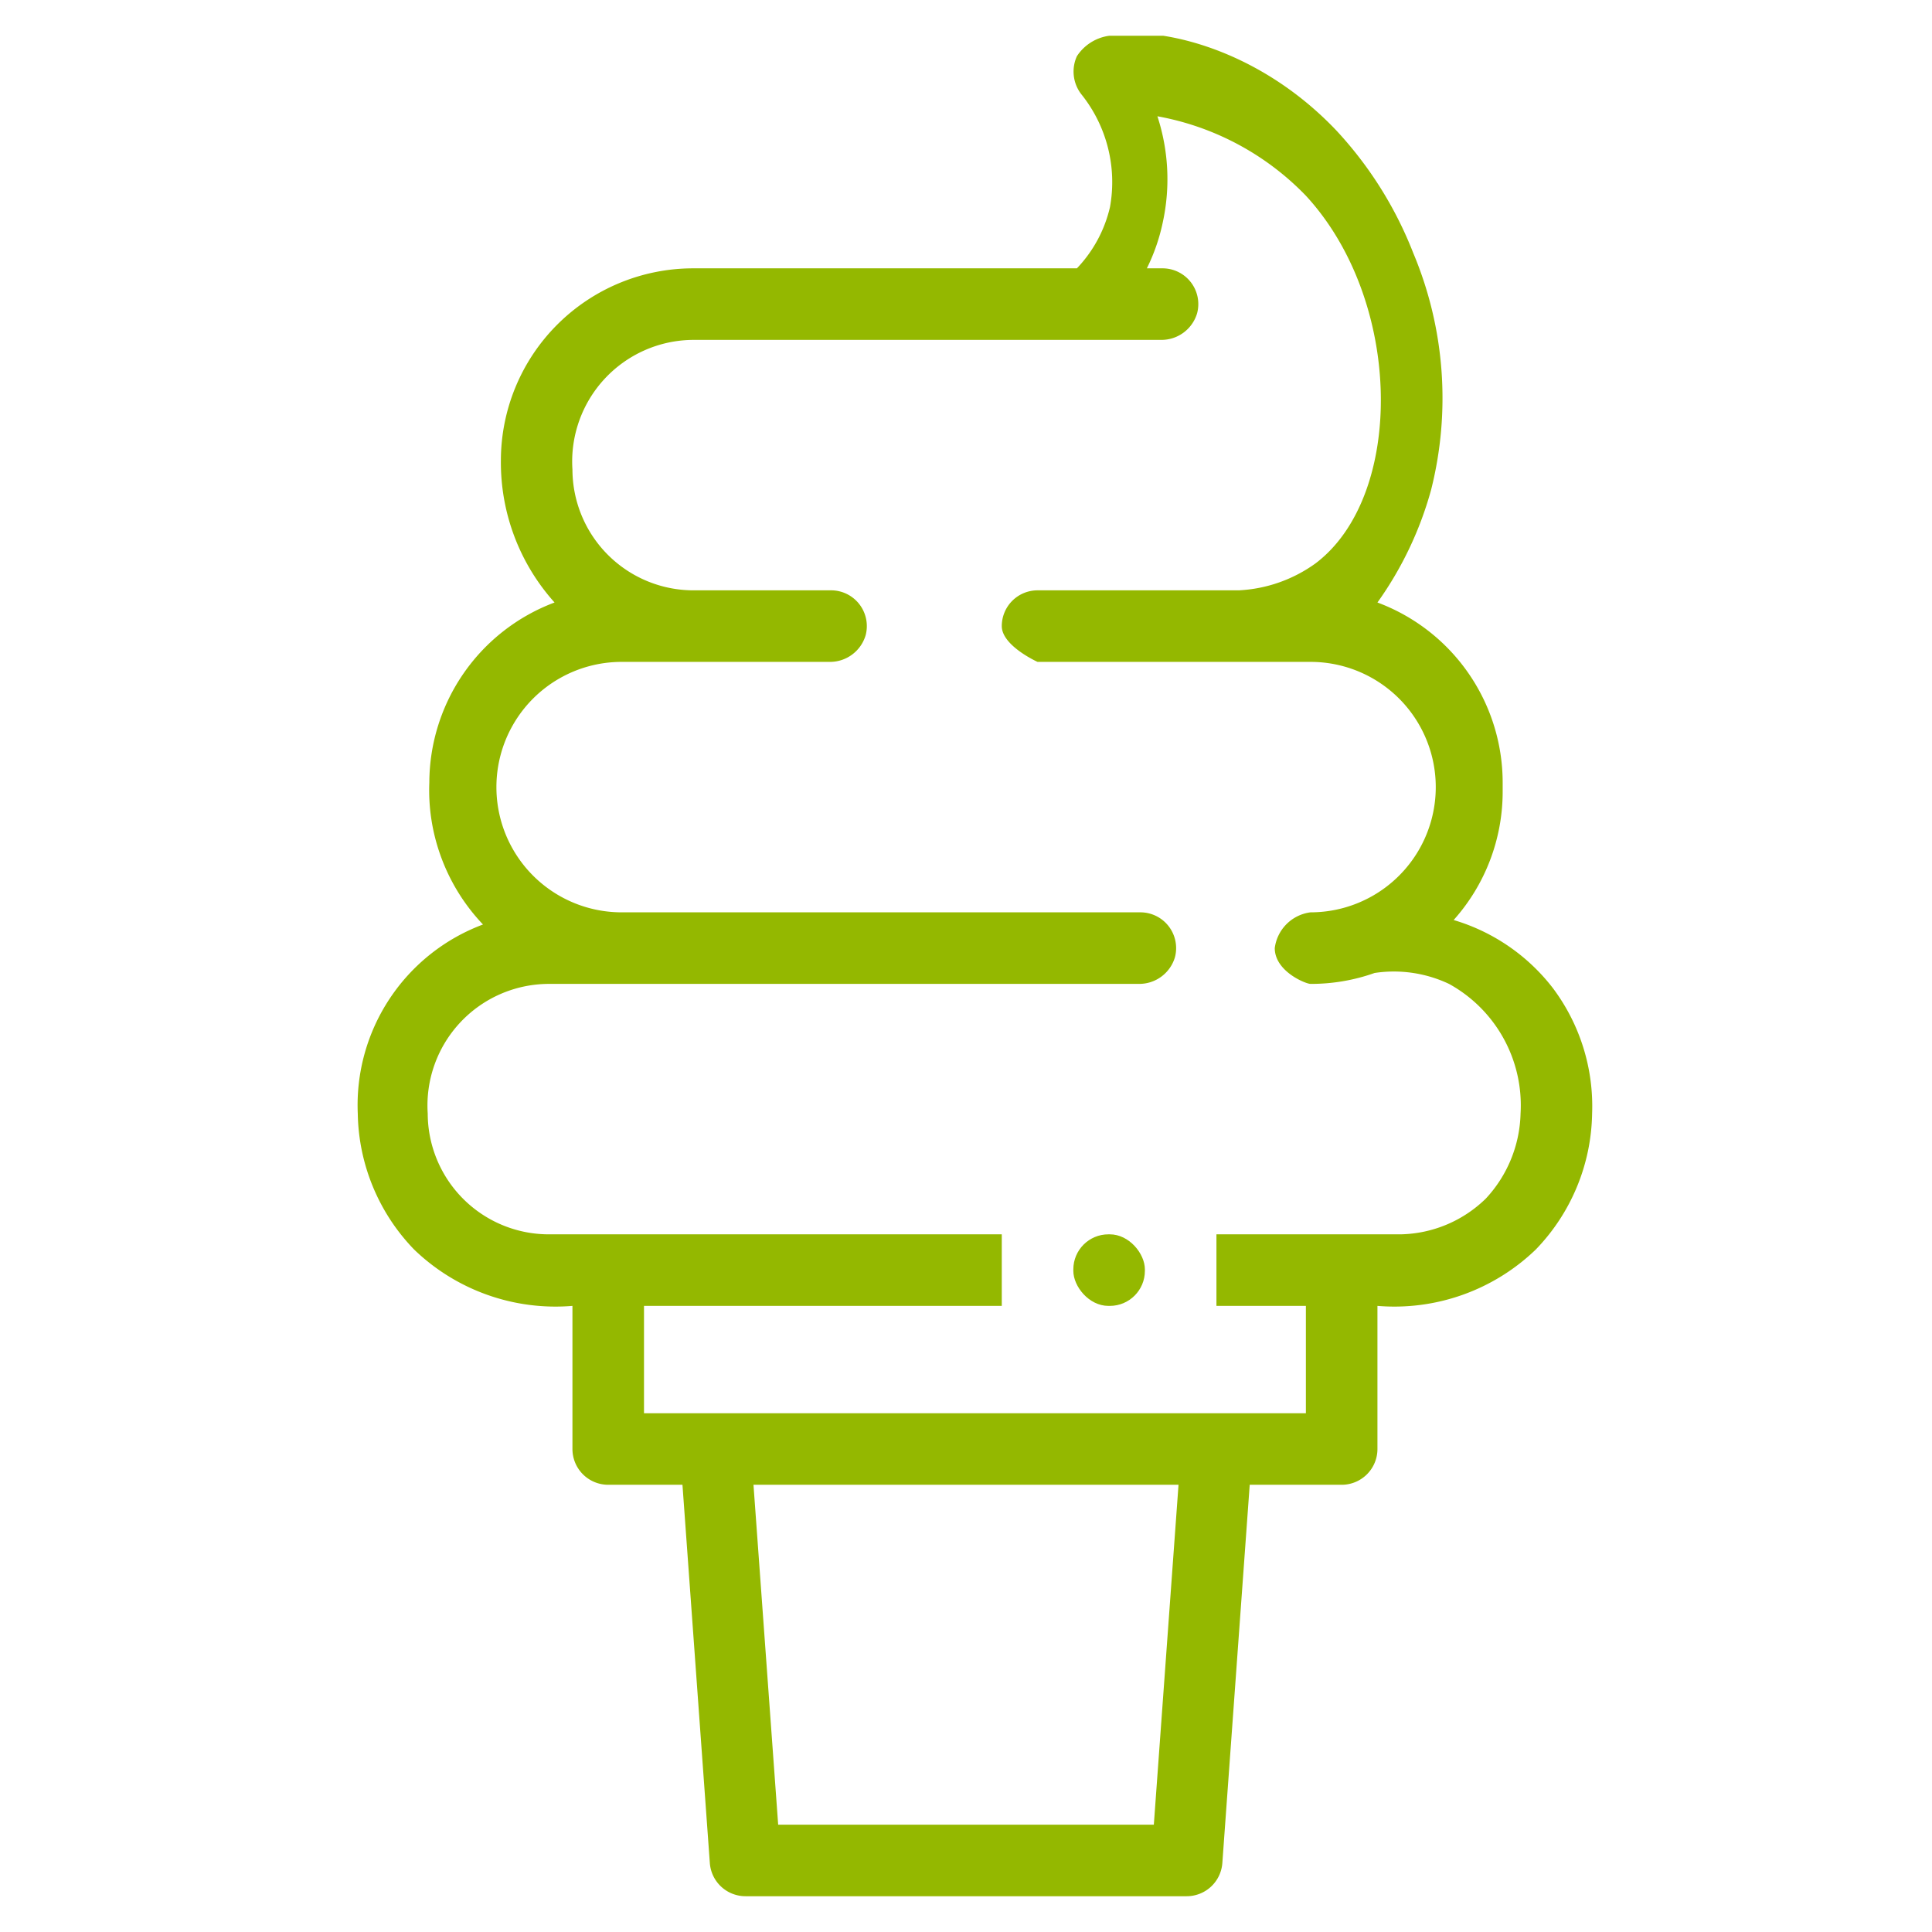<svg width="108" height="108" xmlns="http://www.w3.org/2000/svg">
 <defs>
  <clipPath id="clip-path">
   <rect fill="none" id="svg_1" y="2" x="2" width="104" height="104" class="cls-1"/>
  </clipPath>
 </defs>
 <title/>
 <g>
  <title>background</title>
  <rect fill="none" id="canvas_background" height="402" width="582" y="-1" x="-1"/>
 </g>
 <g>
  <title>Layer 1</title>
  <path fill="#94b800" clip-path="url(#clip-path)" id="svg_3" d="m86.81,55.24a10.92,10.92 0 0 0 -5.55,-3.81a10.76,10.76 0 0 0 2.74,-7.18l0,-0.5a10.75,10.75 0 0 0 -7,-10.07a19.89,19.89 0 0 0 3,-6.3a20.94,20.94 0 0 0 -1,-13.24a21.54,21.54 0 0 0 -4.31,-6.86c-4.59,-4.82 -10.32,-5.84 -12.69,-5.28a2.57,2.57 0 0 0 -1.8,1.14a2.07,2.07 0 0 0 0.24,2.12a7.85,7.85 0 0 1 1.61,6.31a7.37,7.37 0 0 1 -1.85,3.43l-21.45,0a10.75,10.75 0 0 0 -10.75,10.75a11.71,11.71 0 0 0 3,7.93a10.78,10.78 0 0 0 -7,10.07a10.78,10.78 0 0 0 0.6,4a10.92,10.92 0 0 0 2.4,3.93a10.78,10.78 0 0 0 -7,10.57a11.18,11.18 0 0 0 3.15,7.6a11.39,11.39 0 0 0 8.85,3.15l0,8a2,2 0 0 0 2,2l4.15,0l1.53,21.14a2,2 0 0 0 2,1.86l24.65,0a2,2 0 0 0 2,-1.86l1.53,-21.14l5.14,0a2,2 0 0 0 2,-2l0,-8a11.39,11.39 0 0 0 8.85,-3.15a11.18,11.18 0 0 0 3.15,-7.6a11,11 0 0 0 -2.19,-7.01zm-22.31,46.76l-21,0l-1.38,-19l23.76,0l-1.38,19zm18.56,-35a7,7 0 0 1 -4.78,2l-10.28,0l0,4l5,0l0,6l-37,0l0,-6l20,0l0,-4l-25.32,0a6.77,6.77 0 0 1 -6.77,-6.75a6.8,6.8 0 0 1 6.77,-7.25l33,0a2.08,2.08 0 0 0 2,-1.49a2,2 0 0 0 -1.93,-2.51l-29,0a7,7 0 0 1 0,-14l11.64,0a2.08,2.08 0 0 0 2,-1.49a2,2 0 0 0 -1.89,-2.51l-7.74,0a6.77,6.77 0 0 1 -6.76,-6.75a6.8,6.8 0 0 1 6.76,-7.25l26.16,0a2.08,2.08 0 0 0 2,-1.49a2,2 0 0 0 -1.92,-2.51l-0.89,0a10.73,10.73 0 0 0 0.89,-2.57a11.33,11.33 0 0 0 -0.3,-5.93a15.32,15.32 0 0 1 8.3,4.44c5.46,5.92 5.53,16.8 0.53,20.56a8,8 0 0 1 -4.28,1.5l-11.25,0a2,2 0 0 0 -2,2c0,1.1 2,2 2,2l15.26,0a7,7 0 0 1 0,14a2.31,2.31 0 0 0 -2,2c0,1.3 1.73,2 2,2a10.59,10.59 0 0 0 3.58,-0.61a7.21,7.21 0 0 1 4.16,0.61a7.75,7.75 0 0 1 4,7.25a7.23,7.23 0 0 1 -1.94,4.75z"/>
  <rect fill="#94b800" clip-path="url(#clip-path)" id="svg_4" y="69" x="60" width="4" ry="1.96" rx="1.96" height="4"/>
 </g>
</svg>